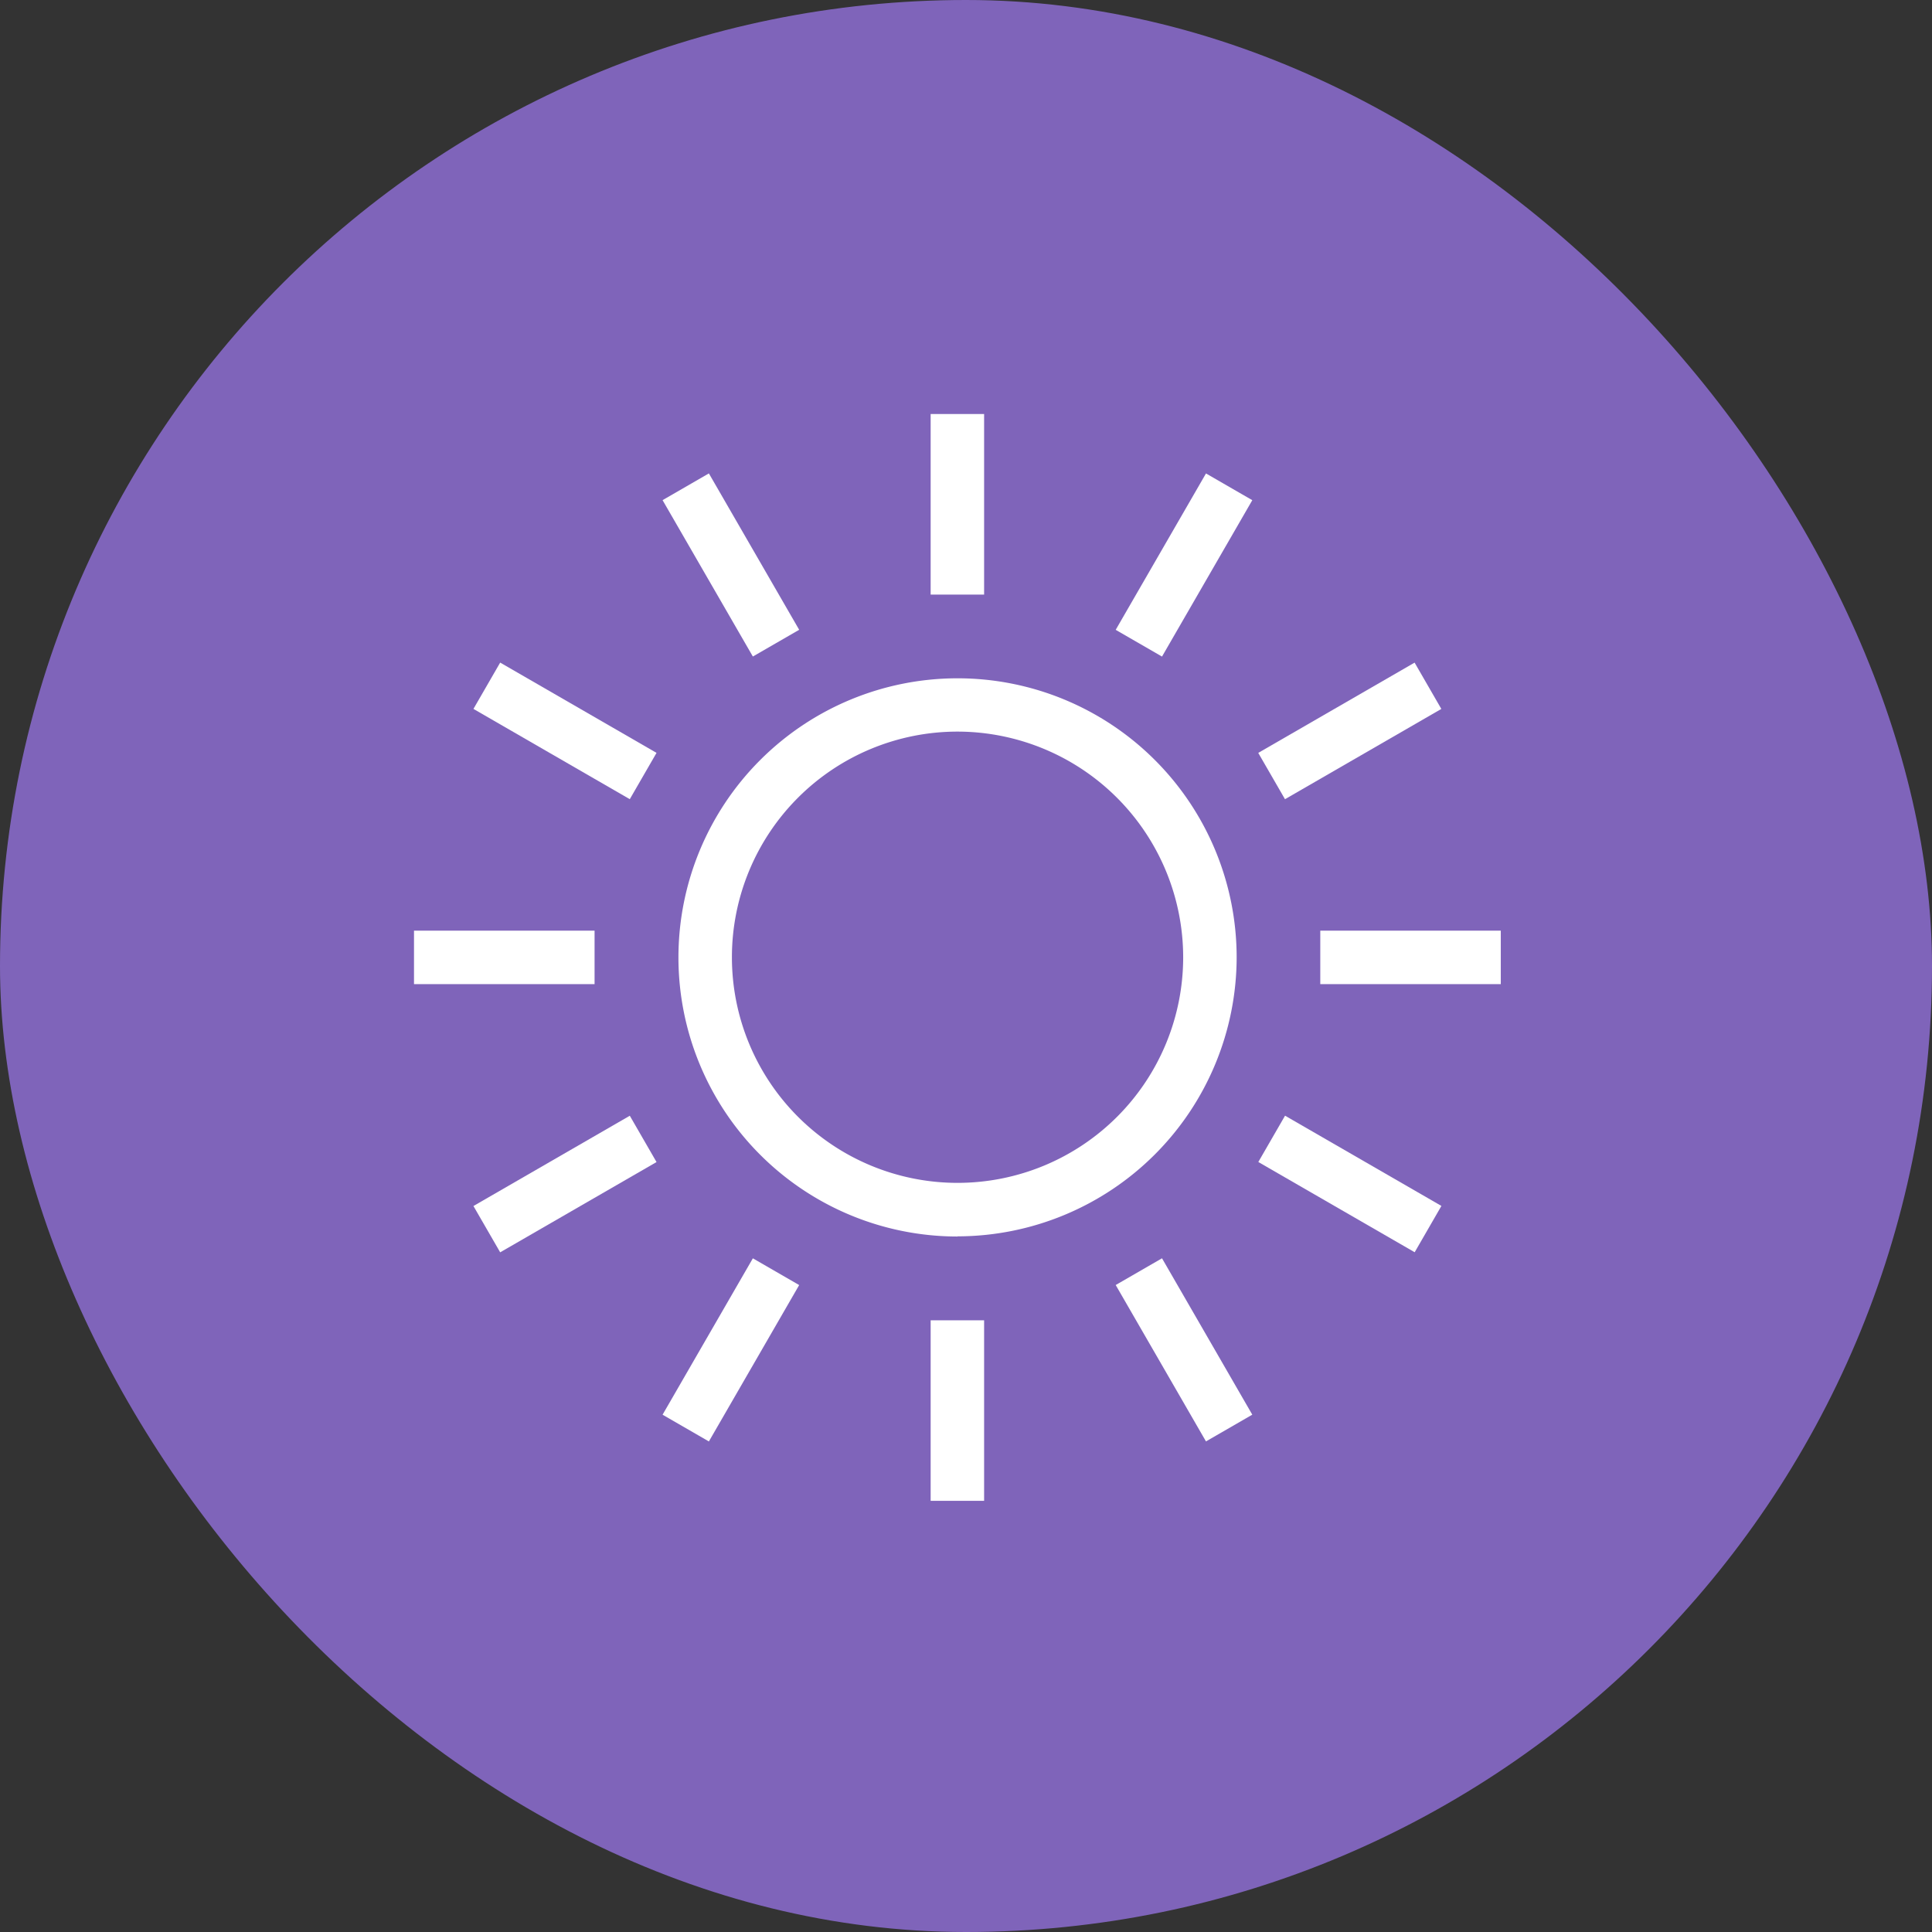 <svg xmlns="http://www.w3.org/2000/svg" xmlns:xlink="http://www.w3.org/1999/xlink" width="56" height="56" viewBox="0 0 56 56">
  <rect x="0" y="0" width="56" height="56" fill="#333333" stroke="none"/>
  <defs>
    <clipPath id="clip-path">
      <rect id="사각형_9395" data-name="사각형 9395" width="31.501" height="31.502" fill="none"/>
    </clipPath>
  </defs>
  <g id="그룹_297" data-name="그룹 297" transform="translate(-152 -470)">
    <rect id="사각형_9382" data-name="사각형 9382" width="56" height="56" rx="28" transform="translate(152 470)" fill="#7f64ba"/>
    <g id="그룹_293" data-name="그룹 293" transform="translate(164 482)">
      <g id="그룹_292" data-name="그룹 292" transform="translate(0 0)" clip-path="url(#clip-path)">
        <path id="패스_275" data-name="패스 275" d="M22.8,15.481a7.315,7.315,0,1,1-7.315-7.315A7.315,7.315,0,0,1,22.8,15.481" transform="translate(0.27 0.271)" fill="none"/>
        <path id="패스_276" data-name="패스 276" d="M15.506,23.595A8.09,8.09,0,1,1,23.6,15.5a8.1,8.1,0,0,1-8.091,8.09m0-14.63a6.54,6.54,0,1,0,6.541,6.54,6.548,6.548,0,0,0-6.541-6.54" transform="translate(0.245 0.246)" fill="#fff"/>
        <line id="선_60" data-name="선 60" y2="5.234" transform="translate(15.751 0.001)" fill="#fff"/>
        <line id="선_61" data-name="선 61" x2="2.617" y2="4.532" transform="translate(7.876 2.111)" fill="#fff"/>
        <line id="선_62" data-name="선 62" x2="4.532" y2="2.617" transform="translate(2.11 7.876)" fill="#fff"/>
        <line id="선_63" data-name="선 63" x2="5.234" transform="translate(0 15.751)" fill="#fff"/>
        <line id="선_64" data-name="선 64" y1="2.617" x2="4.532" transform="translate(2.11 21.01)" fill="#fff"/>
        <line id="선_65" data-name="선 65" y1="4.532" x2="2.617" transform="translate(7.876 24.86)" fill="#fff"/>
        <line id="선_66" data-name="선 66" y1="5.234" transform="translate(15.751 26.269)" fill="#fff"/>
        <line id="선_67" data-name="선 67" x1="2.617" y1="4.532" transform="translate(21.01 24.86)" fill="#fff"/>
        <line id="선_68" data-name="선 68" x1="4.532" y1="2.617" transform="translate(24.859 21.01)" fill="#fff"/>
        <line id="선_69" data-name="선 69" x1="5.234" transform="translate(26.268 15.751)" fill="#fff"/>
        <line id="선_70" data-name="선 70" x1="4.532" y2="2.617" transform="translate(24.859 7.876)" fill="#fff"/>
        <line id="선_71" data-name="선 71" x1="2.617" y2="4.532" transform="translate(21.01 2.111)" fill="#fff"/>
        <g id="그룹_294" data-name="그룹 294" transform="translate(0 0.001)">
          <rect id="사각형_9383" data-name="사각형 9383" width="1.55" height="5.233" transform="translate(14.975)" fill="#fff"/>
          <rect id="사각형_9384" data-name="사각형 9384" width="1.55" height="5.234" transform="matrix(0.866, -0.5, 0.5, 0.866, 7.205, 2.496)" fill="#fff"/>
          <rect id="사각형_9385" data-name="사각형 9385" width="1.55" height="5.233" transform="matrix(0.5, -0.866, 0.866, 0.5, 1.723, 8.547)" fill="#fff"/>
          <rect id="사각형_9386" data-name="사각형 9386" width="5.234" height="1.55" transform="translate(0 14.975)" fill="#fff"/>
          <rect id="사각형_9387" data-name="사각형 9387" width="5.233" height="1.55" transform="translate(1.723 22.956) rotate(-30.001)" fill="#fff"/>
          <rect id="사각형_9388" data-name="사각형 9388" width="5.234" height="1.55" transform="translate(7.205 29.005) rotate(-59.999)" fill="#fff"/>
          <rect id="사각형_9389" data-name="사각형 9389" width="1.55" height="5.234" transform="translate(14.975 26.269)" fill="#fff"/>
          <rect id="사각형_9390" data-name="사각형 9390" width="1.55" height="5.234" transform="translate(20.339 25.246) rotate(-29.996)" fill="#fff"/>
          <rect id="사각형_9391" data-name="사각형 9391" width="1.55" height="5.233" transform="translate(24.473 21.68) rotate(-60.008)" fill="#fff"/>
          <rect id="사각형_9392" data-name="사각형 9392" width="5.234" height="1.55" transform="translate(26.269 14.975)" fill="#fff"/>
          <rect id="사각형_9393" data-name="사각형 9393" width="5.233" height="1.55" transform="translate(24.471 9.822) rotate(-30.001)" fill="#fff"/>
          <rect id="사각형_9394" data-name="사각형 9394" width="5.234" height="1.55" transform="translate(20.339 6.255) rotate(-59.999)" fill="#fff"/>
        </g>
      </g>
    </g>
  </g>
</svg>
